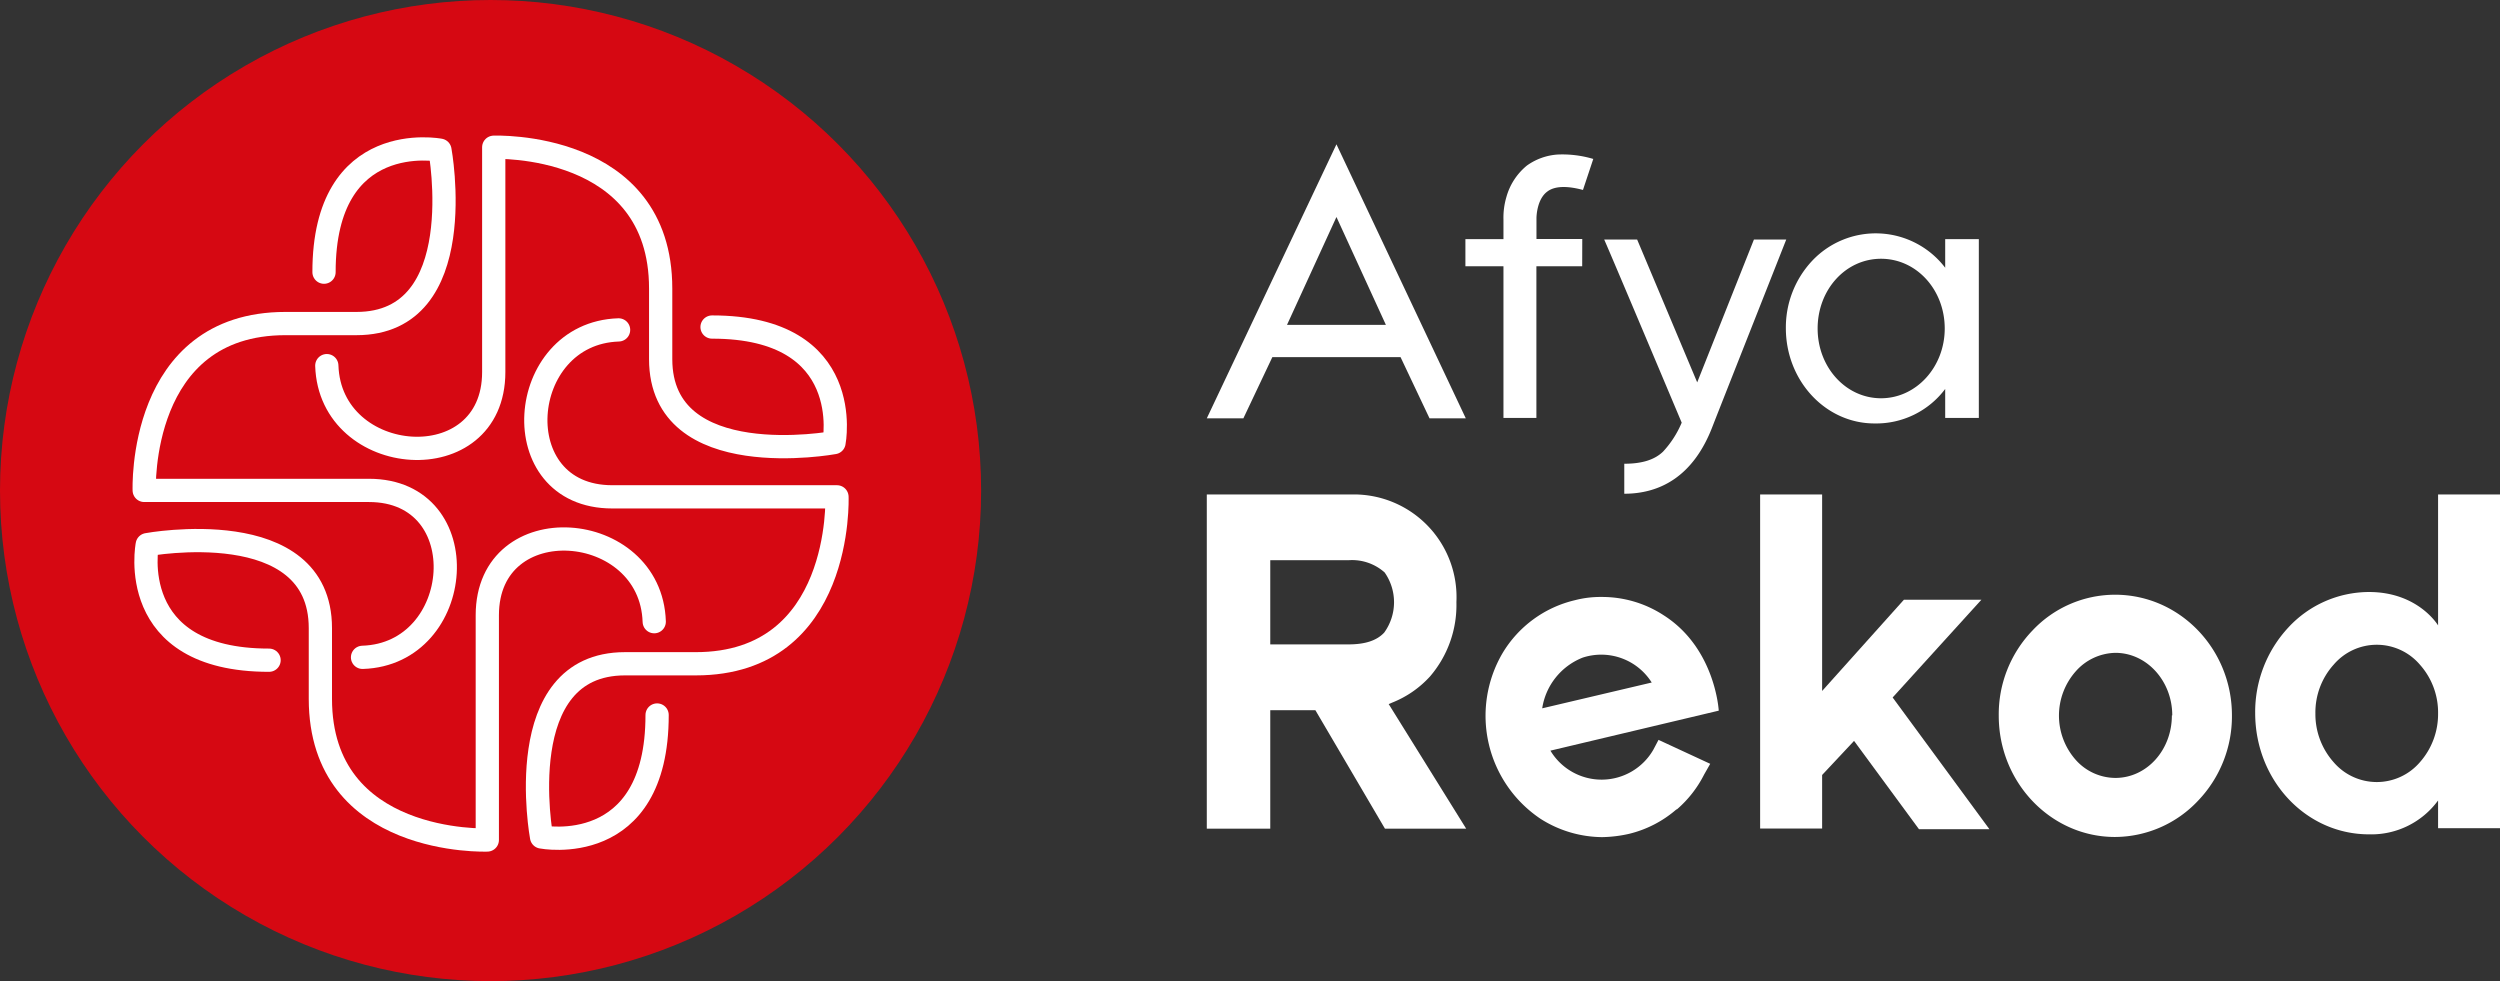 <svg id="Layer_1" data-name="Layer 1" xmlns="http://www.w3.org/2000/svg" viewBox="0 0 322.59 126.59"><rect x="0" y="0" width="322.59" height="126.59" fill="#333333" stroke="none"/><defs><style>.cls-1{fill:#d60812;}.cls-2{fill:none;stroke:#fff;stroke-linecap:round;stroke-linejoin:round;stroke-width:3px;}.cls-3{fill:#fff;}</style></defs><title>Artboard 67</title><circle class="cls-1" cx="63.3" cy="63.3" r="63.3"/><path class="cls-2" d="M42.17,47.18c.42,13.24,21.54,14.9,21.54.83V19s21.54-.84,21.54,18.23v9.11c0,14.9,22.37,10.77,22.37,10.77s2.9-14.92-15.74-14.91"/><path class="cls-2" d="M84.42,80.22C84,67,62.88,65.32,62.88,79.39v29s-21.54.84-21.54-18.22V81.05C41.34,66.15,19,70.28,19,70.28S16.08,85.2,34.72,85.19"/><path class="cls-2" d="M79.82,42.57C66.57,43,64.92,64.11,79,64.11h29s.84,21.54-18.22,21.54H80.65C65.75,85.65,69.88,108,69.88,108s14.92,2.9,14.91-15.74"/><path class="cls-2" d="M46.78,84.82c13.24-.41,14.9-21.54.83-21.54h-29s-.84-21.53,18.23-21.53H46c14.9,0,10.77-22.37,10.77-22.37S41.8,16.48,41.81,35.12"/><path class="cls-3" d="M180.72,46.08l-16.54,0-3.74,7.9h-4.72l16.73-35.36,16.69,35.36h-4.68Zm-14.65-4.16,12.76,0L172.45,28Z"/><path class="cls-3" d="M204.16,34.36h-5.91V53.93H194V34.36h-4.91v-3.5H194V28.31a9.39,9.39,0,0,1,.38-2.89,8,8,0,0,1,2.65-4.06A7.69,7.69,0,0,1,201,19.94a13.92,13.92,0,0,1,4.59.57l-1.33,4c-1.6-.43-3.5-.66-4.63.23-1.32,1-1.37,3.22-1.37,3.41v2.69h5.91Z"/><path class="cls-3" d="M209.59,63.71V59.84c2.31,0,3.92-.52,5-1.56A12.75,12.75,0,0,0,217,54.54s-8.84-21-10-23.63h4.25L219,49.34l7.32-18.43h4.17c-1,2.55-9,22.78-9.51,24.11C218.47,61.59,214.08,63.71,209.59,63.71Z"/><path class="cls-3" d="M255.34,30.86V53.93H251V50.19a11.13,11.13,0,0,1-9.12,4.45c-6.34,0-11.44-5.53-11.44-12.29a12.56,12.56,0,0,1,3.35-8.65,11.27,11.27,0,0,1,17.21.85V30.86Zm-4.4,11.53c0-5-3.64-9-8.22-9s-8.18,4-8.18,9,3.64,9,8.18,9S250.94,47.36,250.94,42.39Z"/><path class="cls-3" d="M169.73,91.64h-5.82v15.29h-8.19V63.8h18.92a13.25,13.25,0,0,1,13.29,13.89,14.15,14.15,0,0,1-3.4,9.59,13.17,13.17,0,0,1-4.91,3.39l-.43.18,10,16.08H178.71Zm-5.82-8.49H174c2.12,0,3.64-.48,4.61-1.52a6.69,6.69,0,0,0,.06-7.76A6.3,6.3,0,0,0,174,72.29H163.91Z"/><path class="cls-3" d="M221.78,91.7l-21.72,5.16a7.7,7.7,0,0,0,13.28-.12l.67-1.27,6.67,3.09-.79,1.39a14.66,14.66,0,0,1-3.51,4.49h-.06a14.52,14.52,0,0,1-6.13,3.16,17,17,0,0,1-3.46.42,15,15,0,0,1-7.94-2.36,16,16,0,0,1-4.92-21.36,14.84,14.84,0,0,1,9.34-6.85,13.07,13.07,0,0,1,3.46-.42,14.53,14.53,0,0,1,8,2.36C221.35,83.64,221.78,91.7,221.78,91.7Zm-17.54-6.85A8.4,8.4,0,0,0,199,91.4l14.13-3.33A7.7,7.7,0,0,0,204.24,84.85Z"/><path class="cls-3" d="M244.22,90l12.49,17h-9.09l-8.38-11.4L235.12,100v6.91h-8V63.8h8V89.16l10.55-11.77h10Z"/><path class="cls-3" d="M288,92.31a15.74,15.74,0,0,1-4.36,11A14.79,14.79,0,0,1,272.91,108c-8.25,0-15-7-15-15.65a15.61,15.61,0,0,1,4.36-11,14.64,14.64,0,0,1,10.62-4.61C281.22,76.72,288,83.7,288,92.31Zm-7.7,0c0-4.43-3.28-8.07-7.34-8.07a7,7,0,0,0-5.1,2.37,8.62,8.62,0,0,0,0,11.46,6.89,6.89,0,0,0,5.1,2.31C277,100.38,280.25,96.8,280.25,92.31Z"/><path class="cls-3" d="M291,92a16,16,0,0,1,4.25-11,14.22,14.22,0,0,1,10.43-4.61c6.37,0,8.92,4.31,8.92,4.31V63.8h8v43.07h-8v-3.58a10.67,10.67,0,0,1-8.92,4.37C297.54,107.66,291,100.68,291,92Zm21.24,6.37a9.37,9.37,0,0,0,2.36-6.31,9.26,9.26,0,0,0-2.36-6.31,7.31,7.31,0,0,0-11.1,0,9.22,9.22,0,0,0-2.37,6.31,9.33,9.33,0,0,0,2.37,6.31,7.33,7.33,0,0,0,11.1,0Z"/></svg>